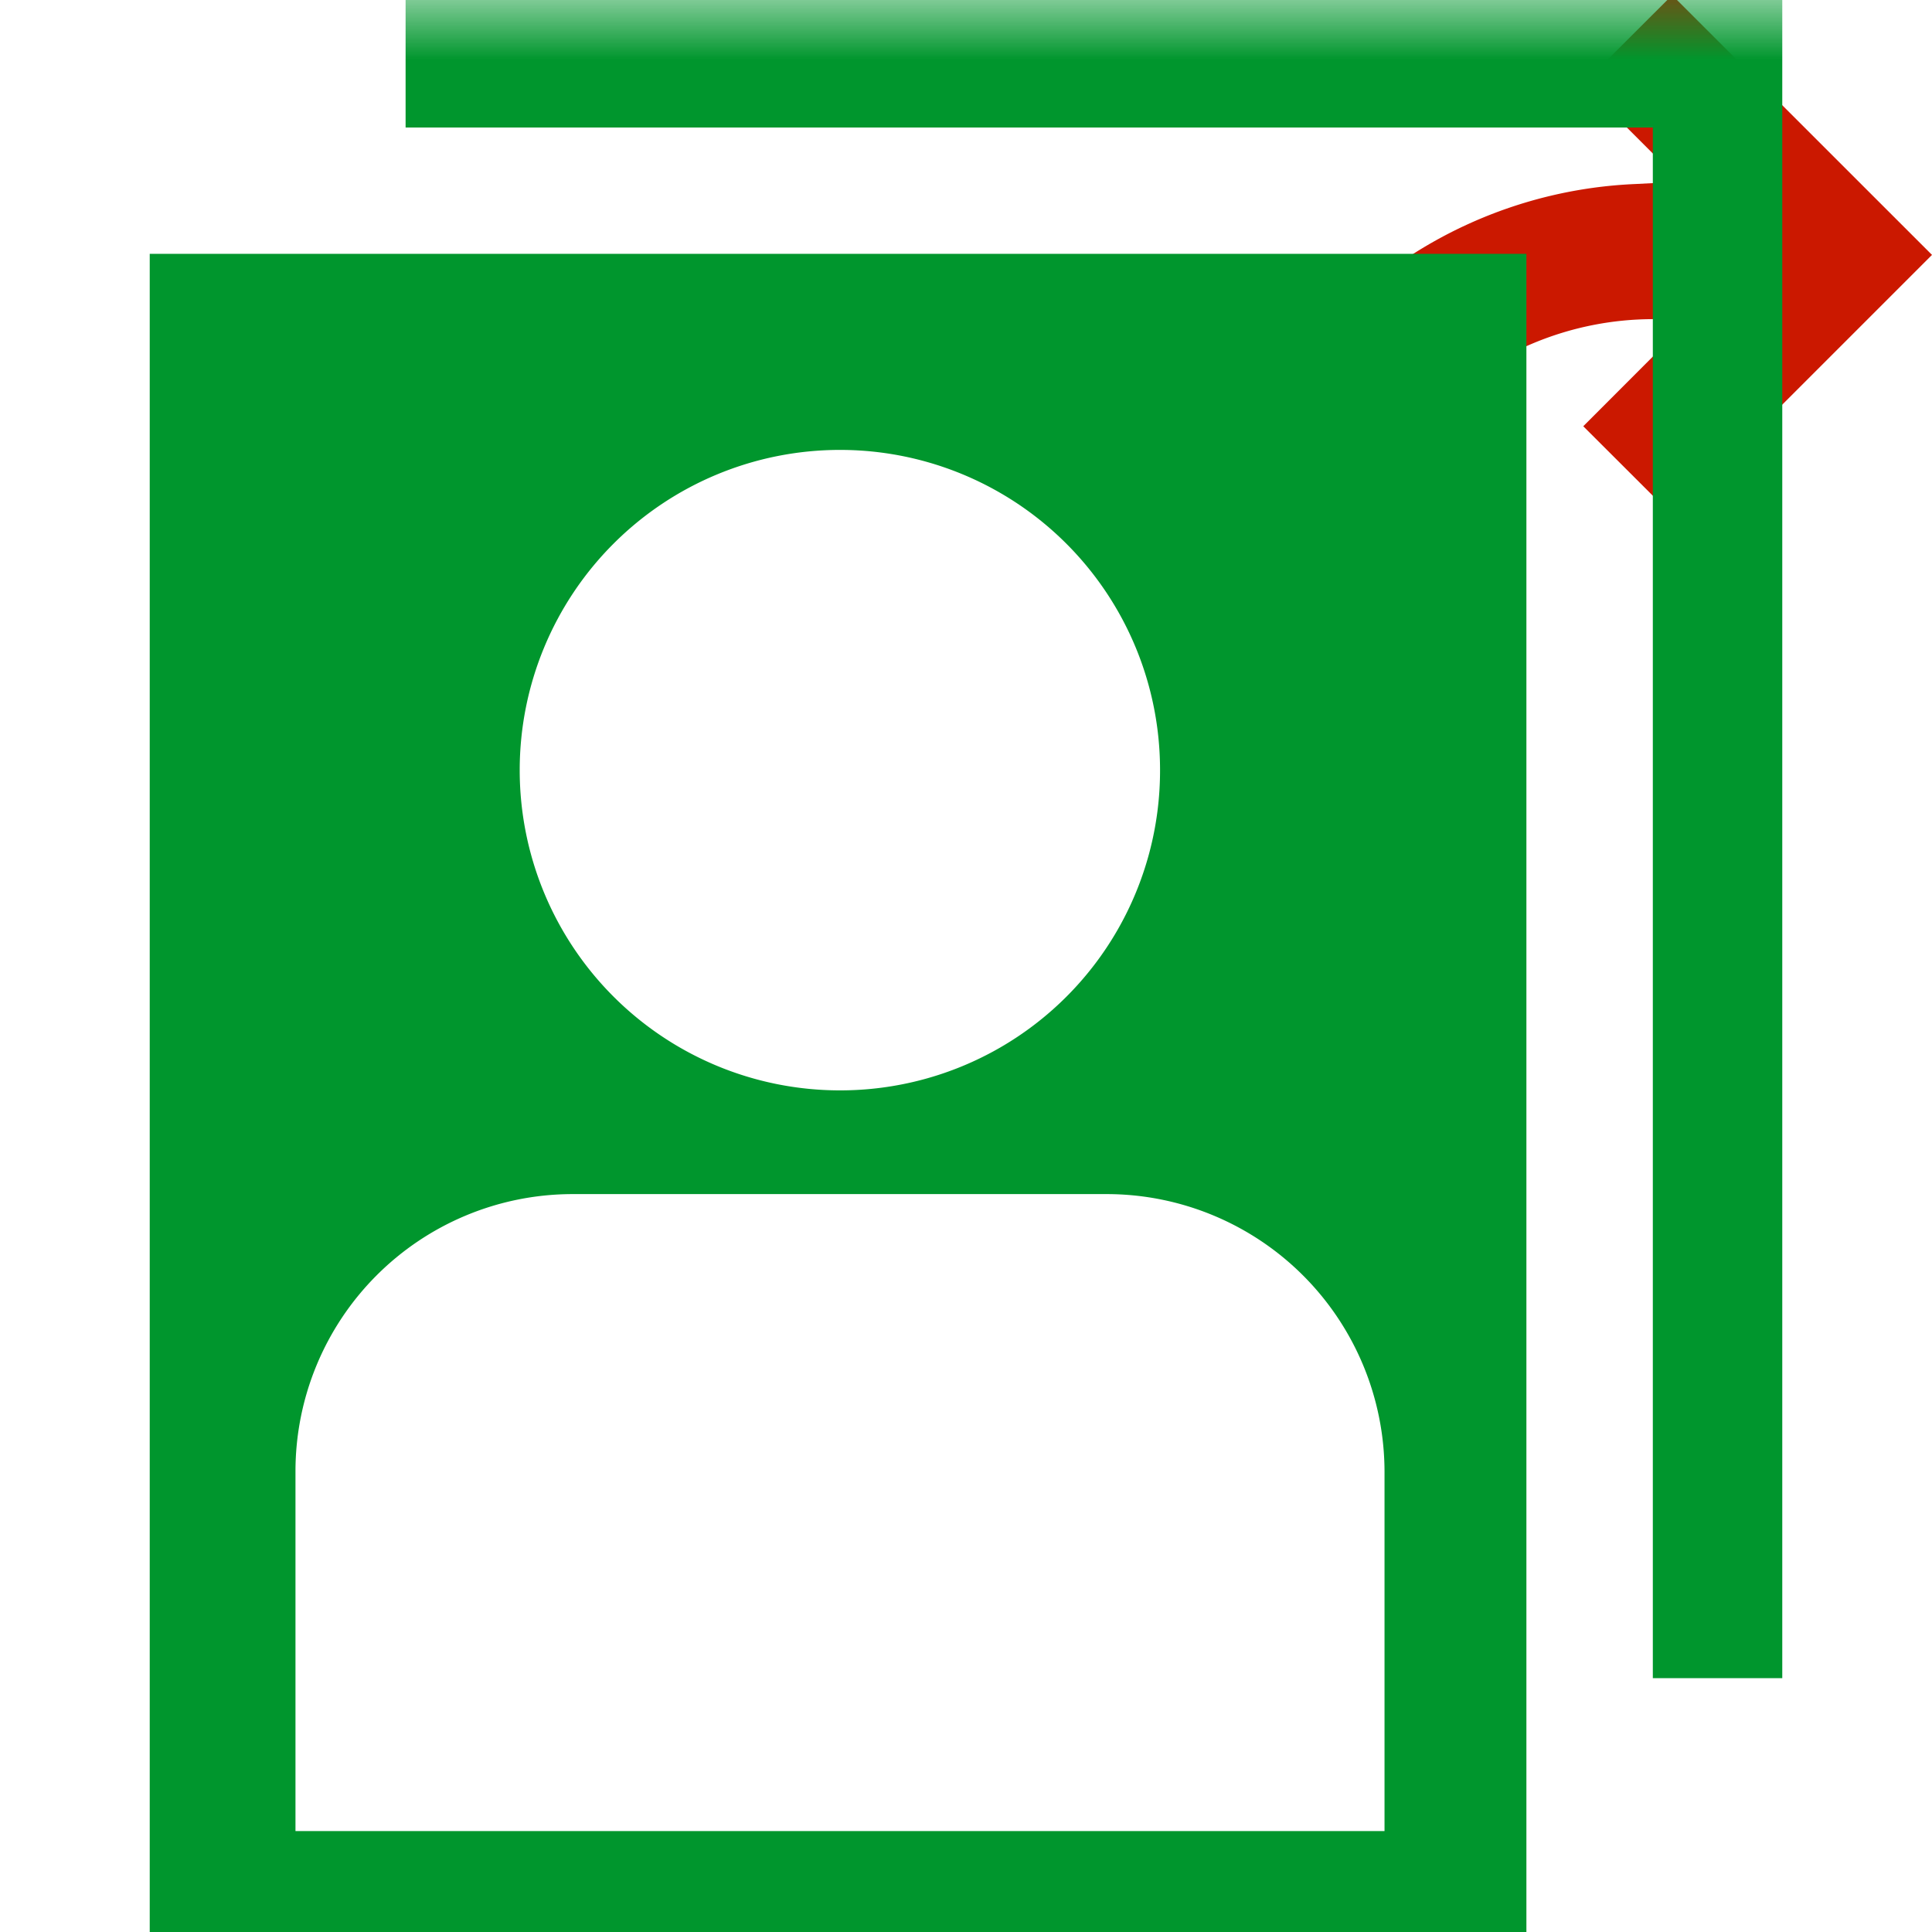 <svg width="16" height="16" xmlns="http://www.w3.org/2000/svg" viewBox="0 0 16 16" shape-rendering="geometricPrecision" fill="#00962d"><defs><mask id="a"><rect fill="#fff" width="100%" height="100%"/><path d="M13.848-1.1L12.051.695l.286.287A4.455 4.455 0 0 0 9.23 5.236v.987h2.626v-.988c0-.491.191-.954.538-1.302l.03-.03 1.425 1.421 3.212-3.213L13.848-1.1z" fill="#000"/></mask></defs><path d="M13.848-.04l-.736.735.821.821h-.234l-.156.008A3.722 3.722 0 0 0 9.98 5.235v.237h1.126v-.237c0-.691.27-1.343.759-1.833a2.579 2.579 0 0 1 1.833-.759h.3l-.886.887.735.734L16 2.111 13.848-.04z" fill="#cb1800"/><g mask="url(#a)"><path d="M3.359 0v1.056h10.329v12.842h1.072V0H3.359zM1.24 16h11.401V2.102H1.24V16zM6.956 3.726a2.65 2.65 0 0 1 2.651 2.651A2.648 2.648 0 0 1 6.956 9.03a2.651 2.651 0 1 1 0-5.304zm-4.509 8.458a2.296 2.296 0 0 1 2.288-2.295H9.17a2.302 2.302 0 0 1 2.296 2.295v2.98H2.447v-2.98z"/></g></svg>